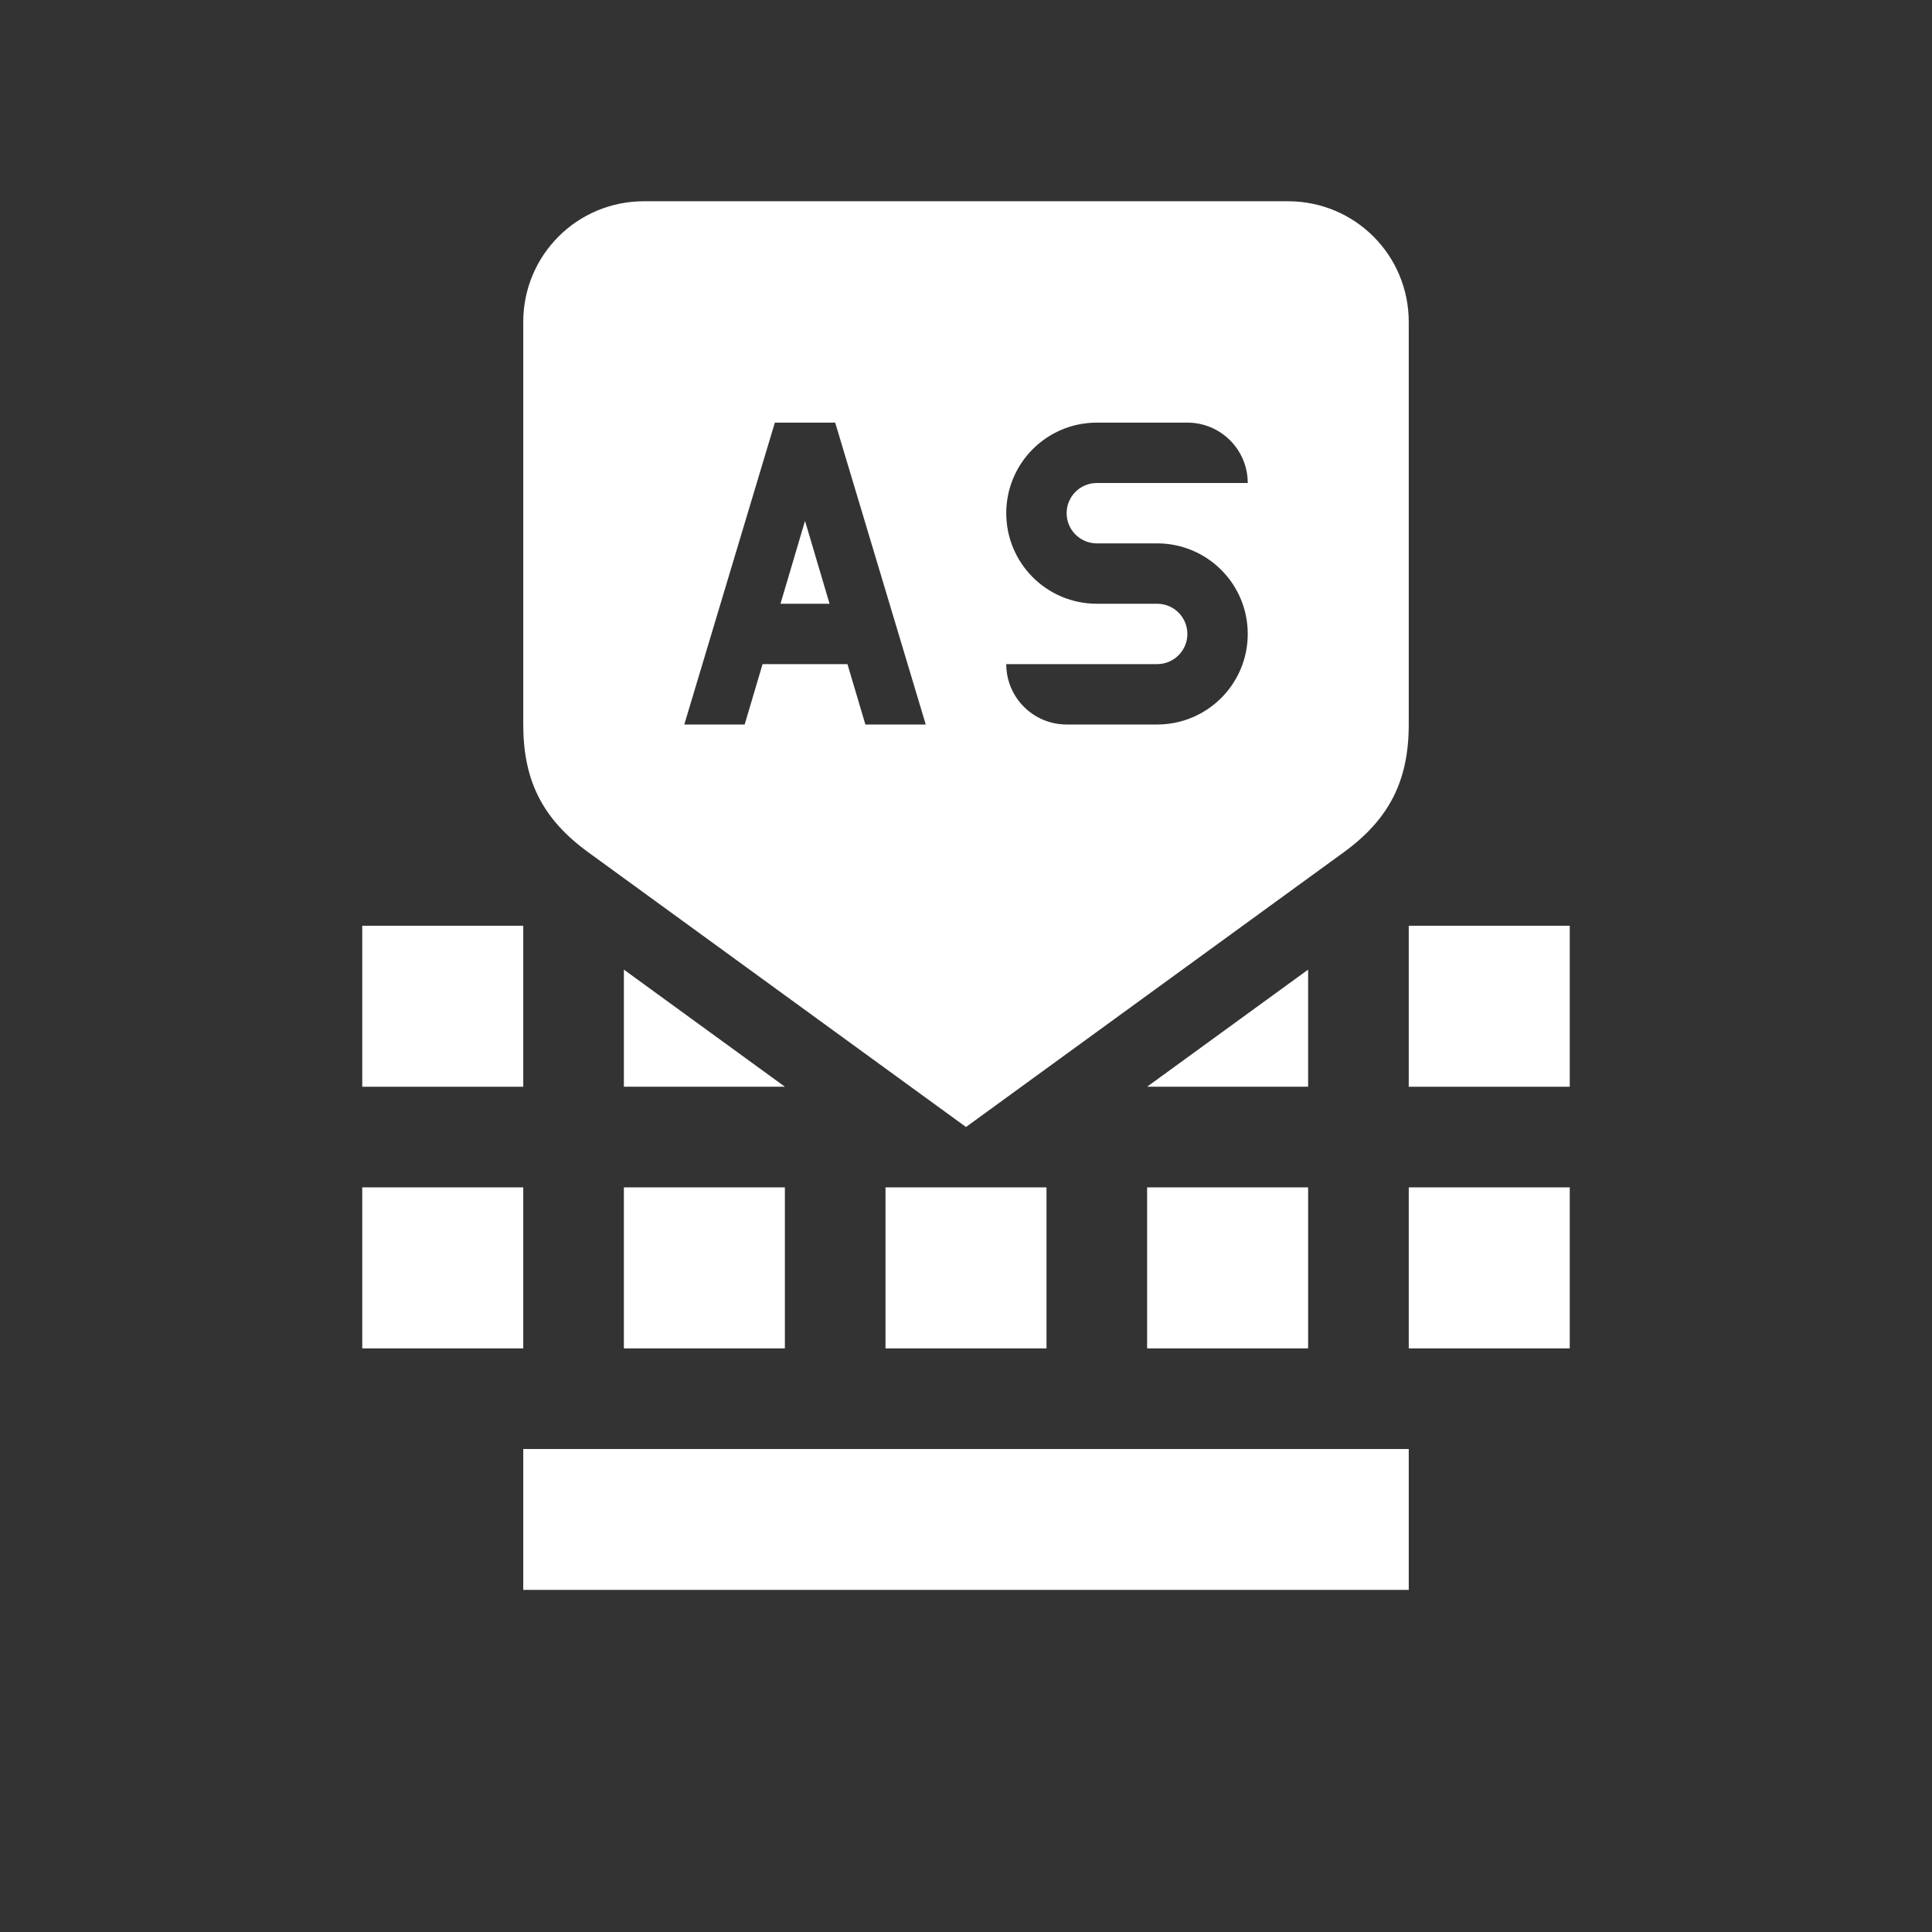 <svg class="anysoft_keyboard" width="48" height="48" version="1.1" viewBox="0 0 48 48" xmlns="http://www.w3.org/2000/svg">
 <rect x="0" y="0" width="48" height="48" fill="#333333" stroke="none"/>
 <path d="m16 5c-1.662 0-3 1.338-3 3v10c0 1.398 0.482 2.351 1.617 3.176l9.383 6.824 9.383-6.824c1.131-0.822 1.617-1.779 1.617-3.176v-10c0-1.662-1.338-3-3-3zm3.25 5.5h1.5l2.25 7.5h-1.5l-0.445-1.5h-2.109l-0.445 1.5h-1.5l2.25-7.5zm8 0h2.25c0.828 0 1.5 0.672 1.5 1.5h-3.75c-0.414 0-0.75 0.336-0.75 0.75s0.336 0.75 0.75 0.75h1.5c1.243 0 2.25 1.007 2.25 2.25s-1.007 2.25-2.25 2.25h-2.25c-0.828 0-1.5-0.671-1.5-1.5h3.75c0.414 0 0.75-0.336 0.75-0.75s-0.336-0.75-0.75-0.75h-1.5c-1.243 0-2.25-1.007-2.25-2.25s1.007-2.25 2.25-2.25zm-7.25 2.443-0.609 2.057h1.219l-0.609-2.057z" fill="#fff"/>
 <path d="m32.5 24.09v2.909h-4z" fill="#fff"/>
 <rect x="22" y="29.5" width="4" height="4" fill="#fff"/>
 <rect x="28.5" y="29.5" width="4" height="4" fill="#fff"/>
 <rect x="35" y="23" width="4" height="4" fill="#fff"/>
 <rect x="35" y="29.5" width="4" height="4" fill="#fff"/>
 <rect x="13" y="36" width="22" height="3.5" fill="#fff"/>
 <rect x="9" y="23" width="4" height="4" fill="#fff"/>
 <path d="m15.5 24.09 4 2.909h-4z" fill="#fff"/>
 <rect x="9" y="29.5" width="4" height="4" fill="#fff"/>
 <rect x="15.5" y="29.5" width="4" height="4" fill="#fff"/>
</svg>
